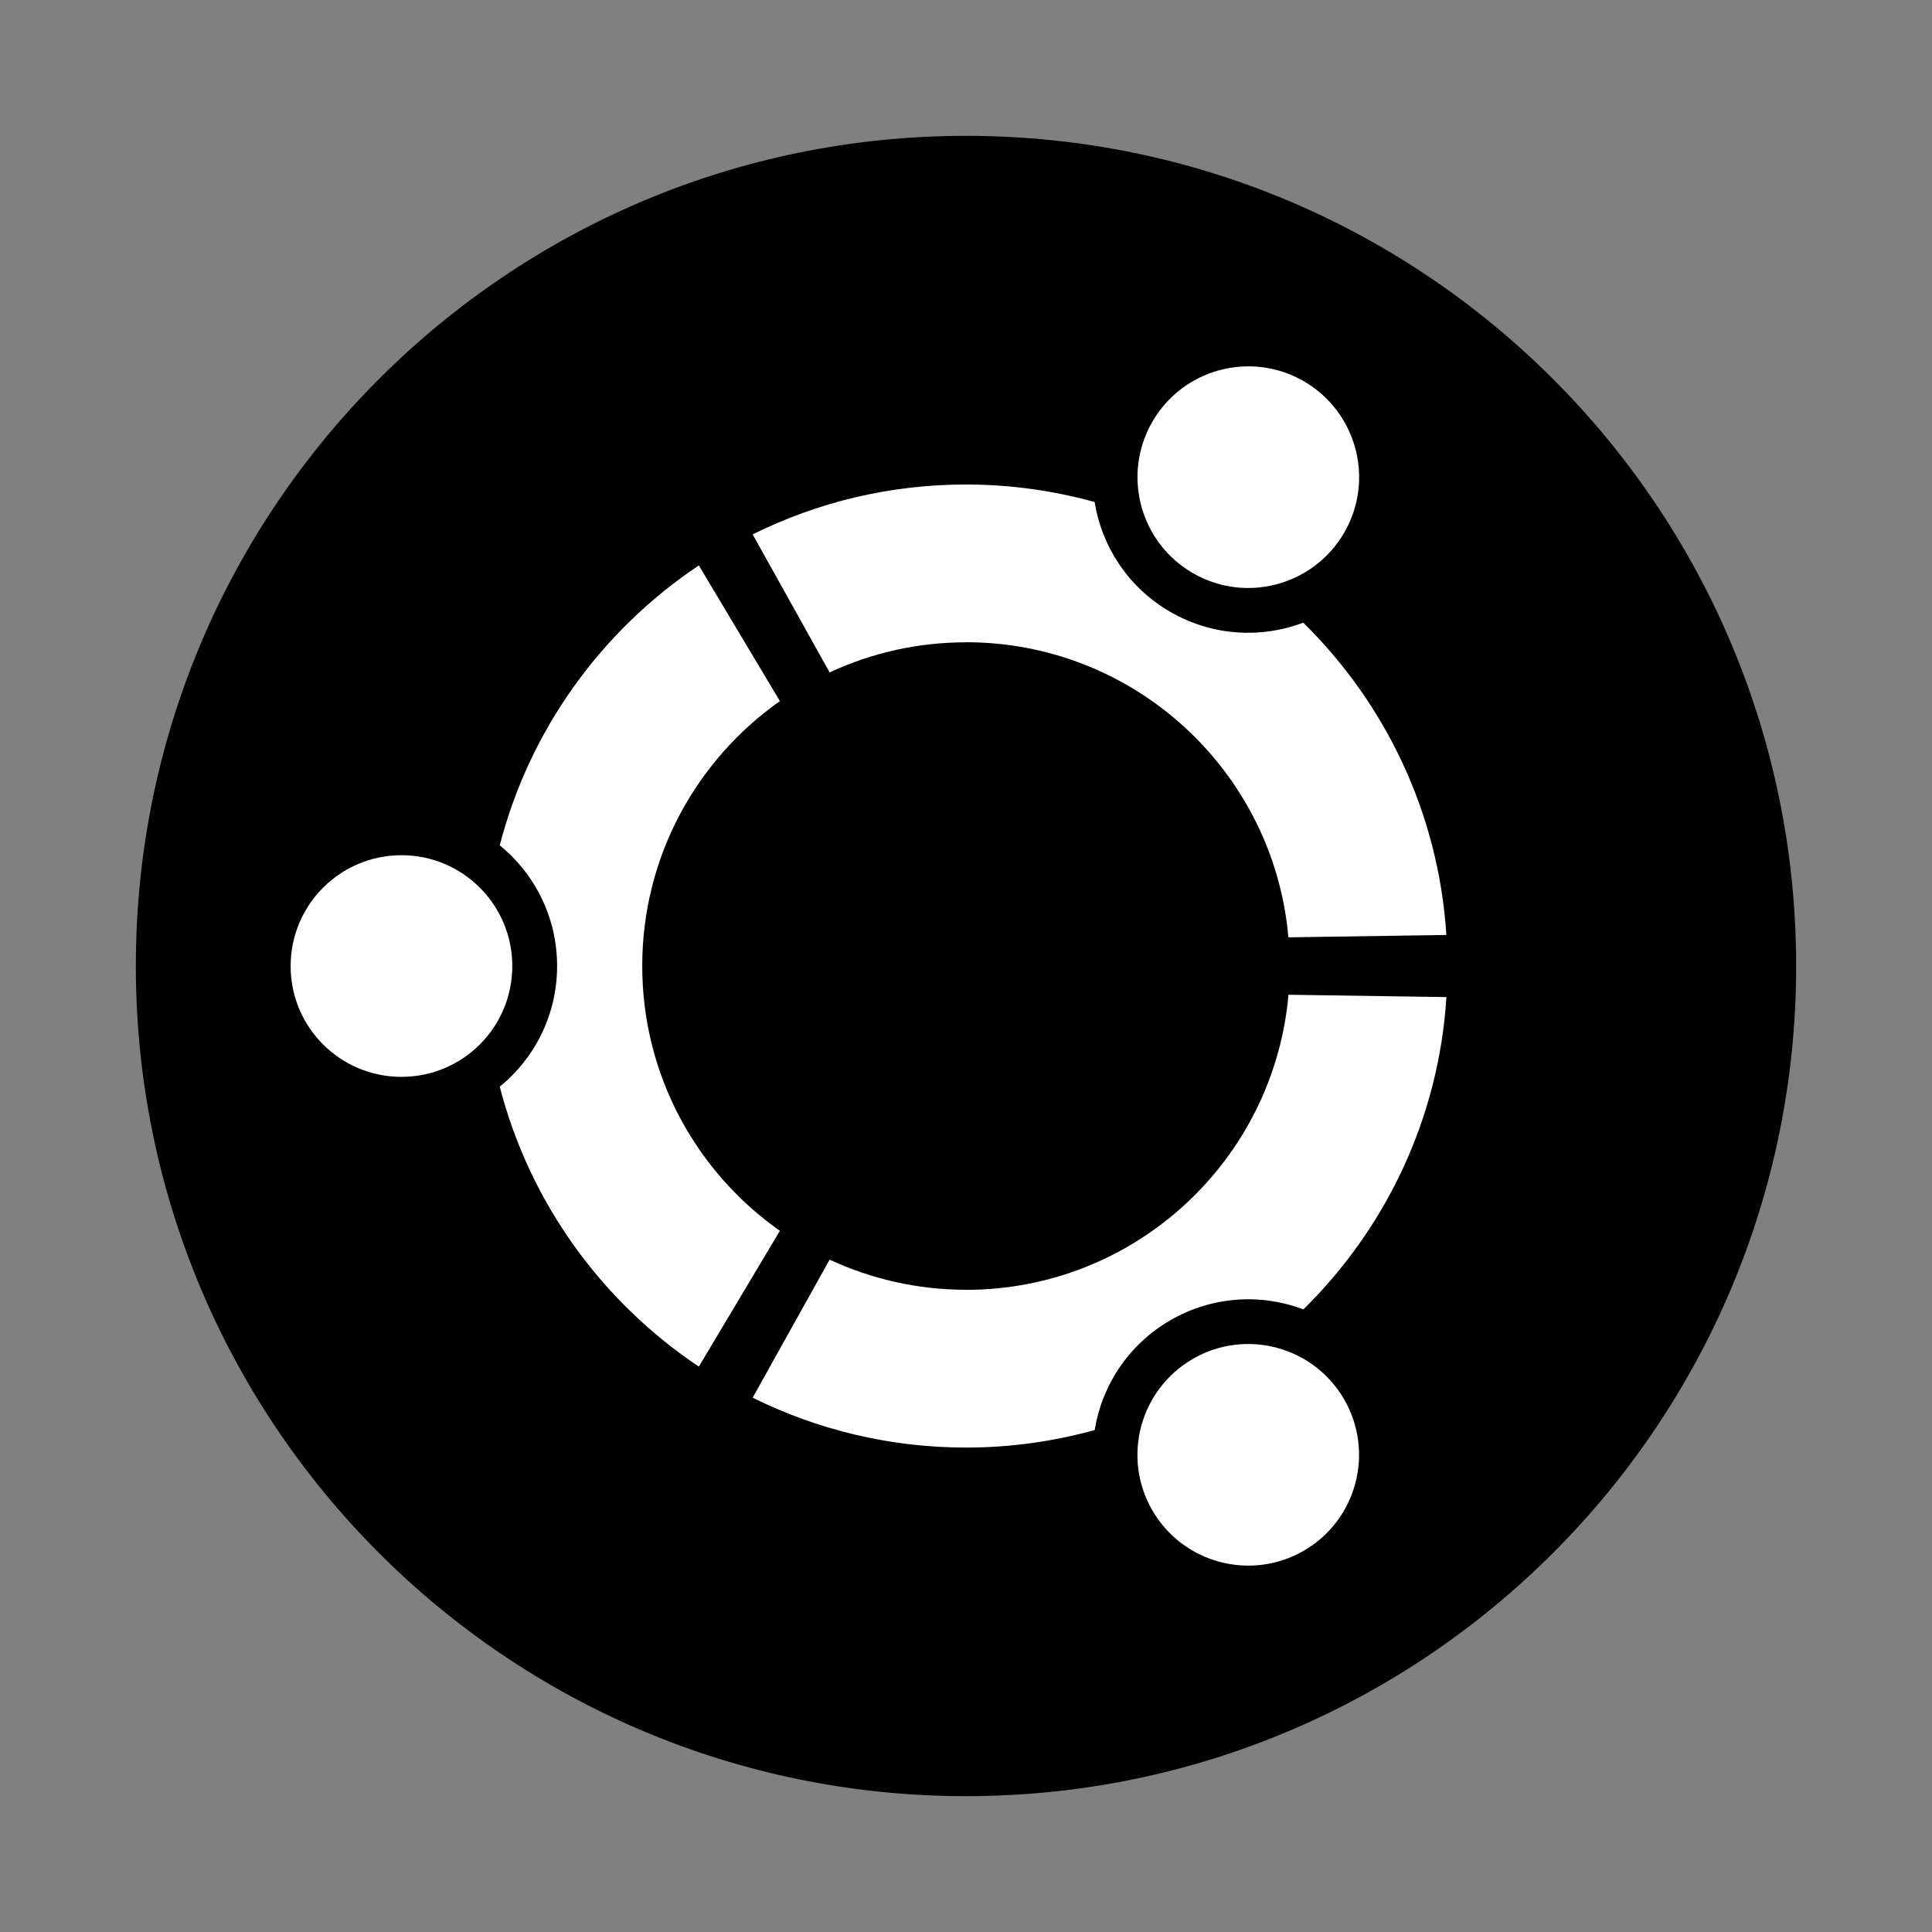 <svg id="uuid-f9a31a6a-3051-4a46-a41c-172f93b162e7" data-name="uuid-19907d1f-9315-477d-b7ba-91ae3e2acc9a" xmlns="http://www.w3.org/2000/svg" width="256" height="256" viewBox="0 0 256 256">
  <rect x="0" y="0" width="256" height="256" fill="#808080" stroke="none"/>
  <defs>
    <style>
      .uuid-9dcc70f0-6cd8-4f61-a3da-4f20c96b8029 {
        fill: #fff;
      }

      .uuid-035e7dc9-bf5c-47a8-a91d-4a79803a2b44 {
        fill: #000000;
      }

      .uuid-27fee51a-fb34-4225-8cb9-fadbc66f0f95 {
        fill: none;
      }
    </style>
  </defs>
  <rect class="uuid-27fee51a-fb34-4225-8cb9-fadbc66f0f95" width="256" height="256"/>
  <g>
    <path class="uuid-035e7dc9-bf5c-47a8-a91d-4a79803a2b44" d="M238,128c0,60.75-49.25,110-110,110S18,188.75,18,128,67.25,18,128,18s110,49.25,110,110Z"/>
    <path class="uuid-9dcc70f0-6cd8-4f61-a3da-4f20c96b8029" d="M53.2,113.32c-8.11,0-14.69,6.57-14.69,14.69s6.57,14.68,14.69,14.68,14.68-6.57,14.68-14.68-6.57-14.69-14.68-14.69ZM158.06,180.06c-7.02,4.06-9.43,13.03-5.38,20.05,4.06,7.02,13.03,9.43,20.06,5.38,7.02-4.05,9.43-13.03,5.37-20.06-4.05-7.02-13.03-9.43-20.06-5.37ZM85.1,128c0-14.51,7.21-27.33,18.24-35.1l-10.74-17.98c-12.85,8.59-22.41,21.71-26.38,37.09,4.64,3.78,7.6,9.54,7.6,15.99s-2.96,12.21-7.6,15.99c3.97,15.38,13.53,28.5,26.38,37.09l10.74-17.99c-11.03-7.76-18.24-20.58-18.24-35.1ZM128,85.1c22.41,0,40.8,17.18,42.72,39.1l20.93-.31c-1.03-16.18-8.1-30.7-18.96-41.38-5.58,2.11-12.03,1.79-17.61-1.43-5.58-3.22-9.08-8.66-10.04-14.56-5.43-1.5-11.14-2.32-17.04-2.32-10.16,0-19.75,2.38-28.27,6.61l10.2,18.29c5.49-2.56,11.61-3.99,18.07-3.99h0ZM128,170.9c-6.46,0-12.58-1.44-18.07-3.99l-10.2,18.29c8.52,4.22,18.12,6.61,28.28,6.61,5.91,0,11.62-.82,17.04-2.32.96-5.9,4.46-11.34,10.05-14.56,5.57-3.22,12.03-3.54,17.61-1.43,10.86-10.68,17.93-25.21,18.95-41.38l-20.93-.31c-1.93,21.91-20.31,39.1-42.72,39.1h0ZM158.06,75.94c7.02,4.06,16,1.65,20.06-5.37,4.06-7.02,1.65-16-5.37-20.06-7.02-4.05-16-1.65-20.06,5.38-4.05,7.02-1.65,16,5.37,20.05h0Z"/>
  </g>
</svg>